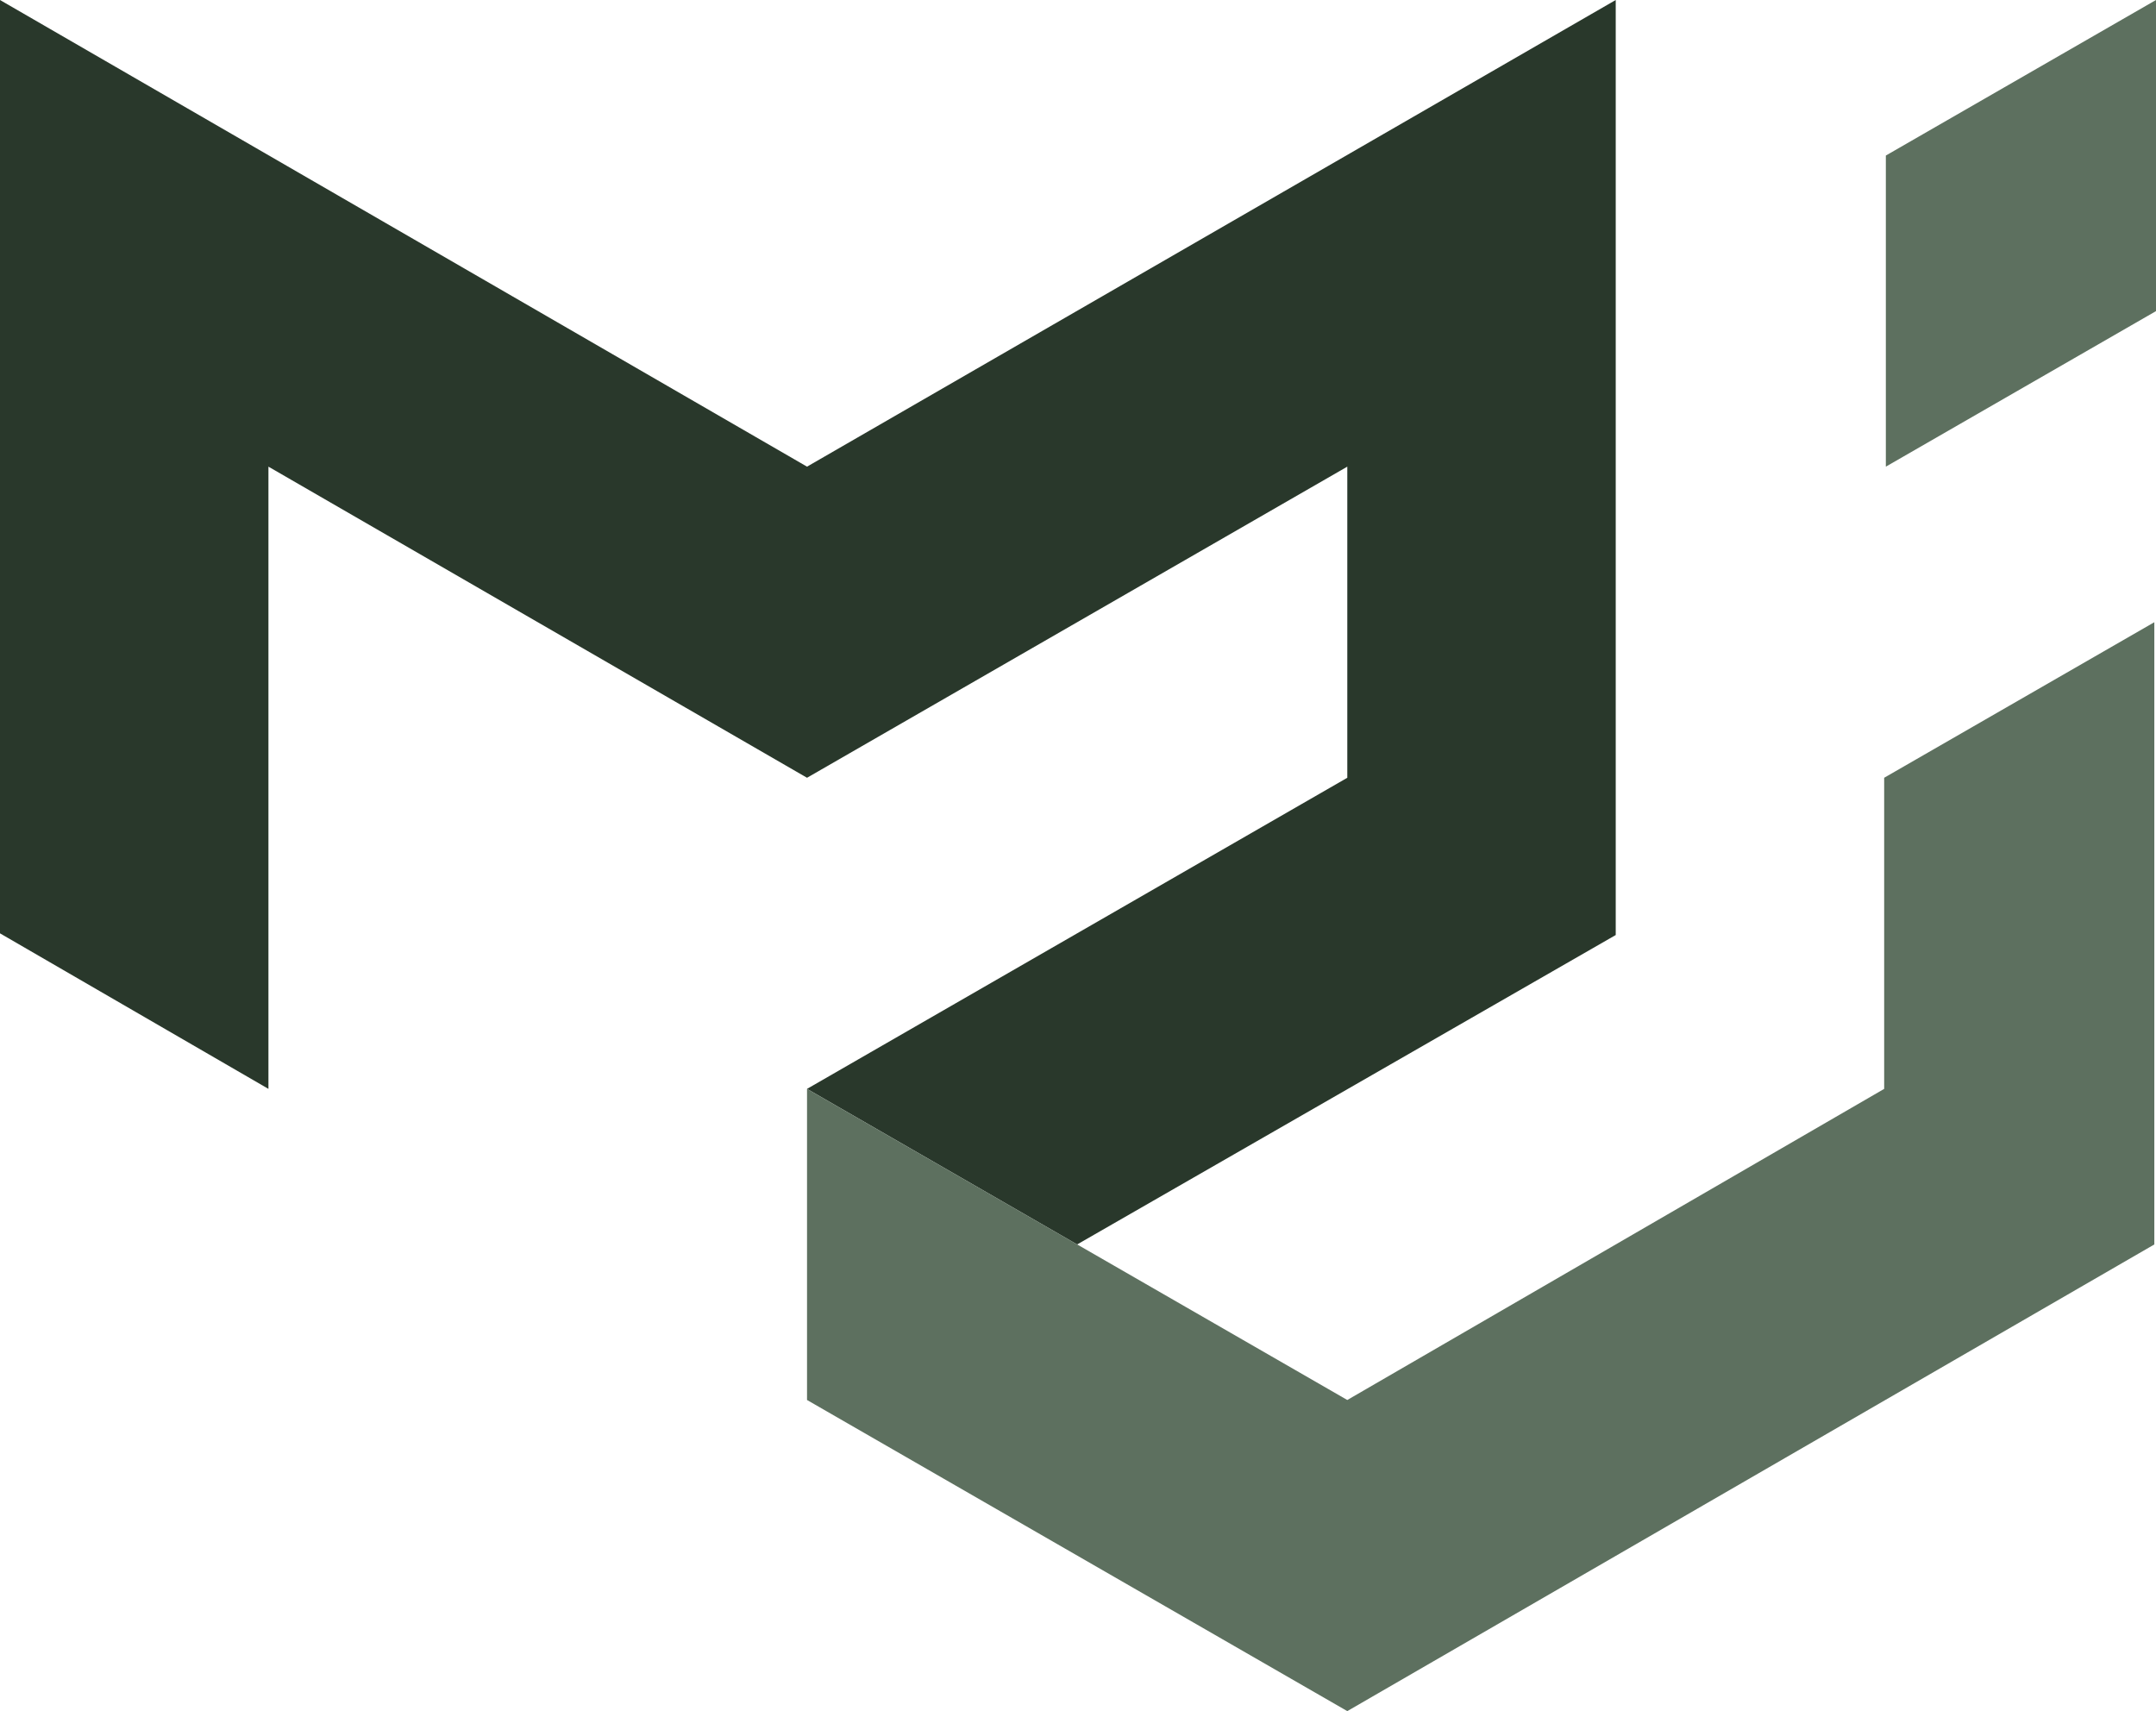 <svg width="63" height="50" viewBox="0 0 63 50" fill="none" xmlns="http://www.w3.org/2000/svg">
<path d="M0 27.273V0L23.582 13.636V22.727L7.844 13.636V31.818L0 27.273ZM23.582 13.636L47.213 0V27.322L31.475 36.364L23.582 31.818L39.369 22.727V13.636L23.582 22.727V13.636Z" fill="#29382B"/>
<path d="M23.582 31.818V40.909L39.369 50V40.909L23.582 31.818ZM39.369 50L62.951 36.364V18.182L55.057 22.727V31.818L39.369 40.909V50ZM55.106 13.636V4.545L63 0V9.091L55.106 13.636Z" fill="#5D705F"/>
</svg>
